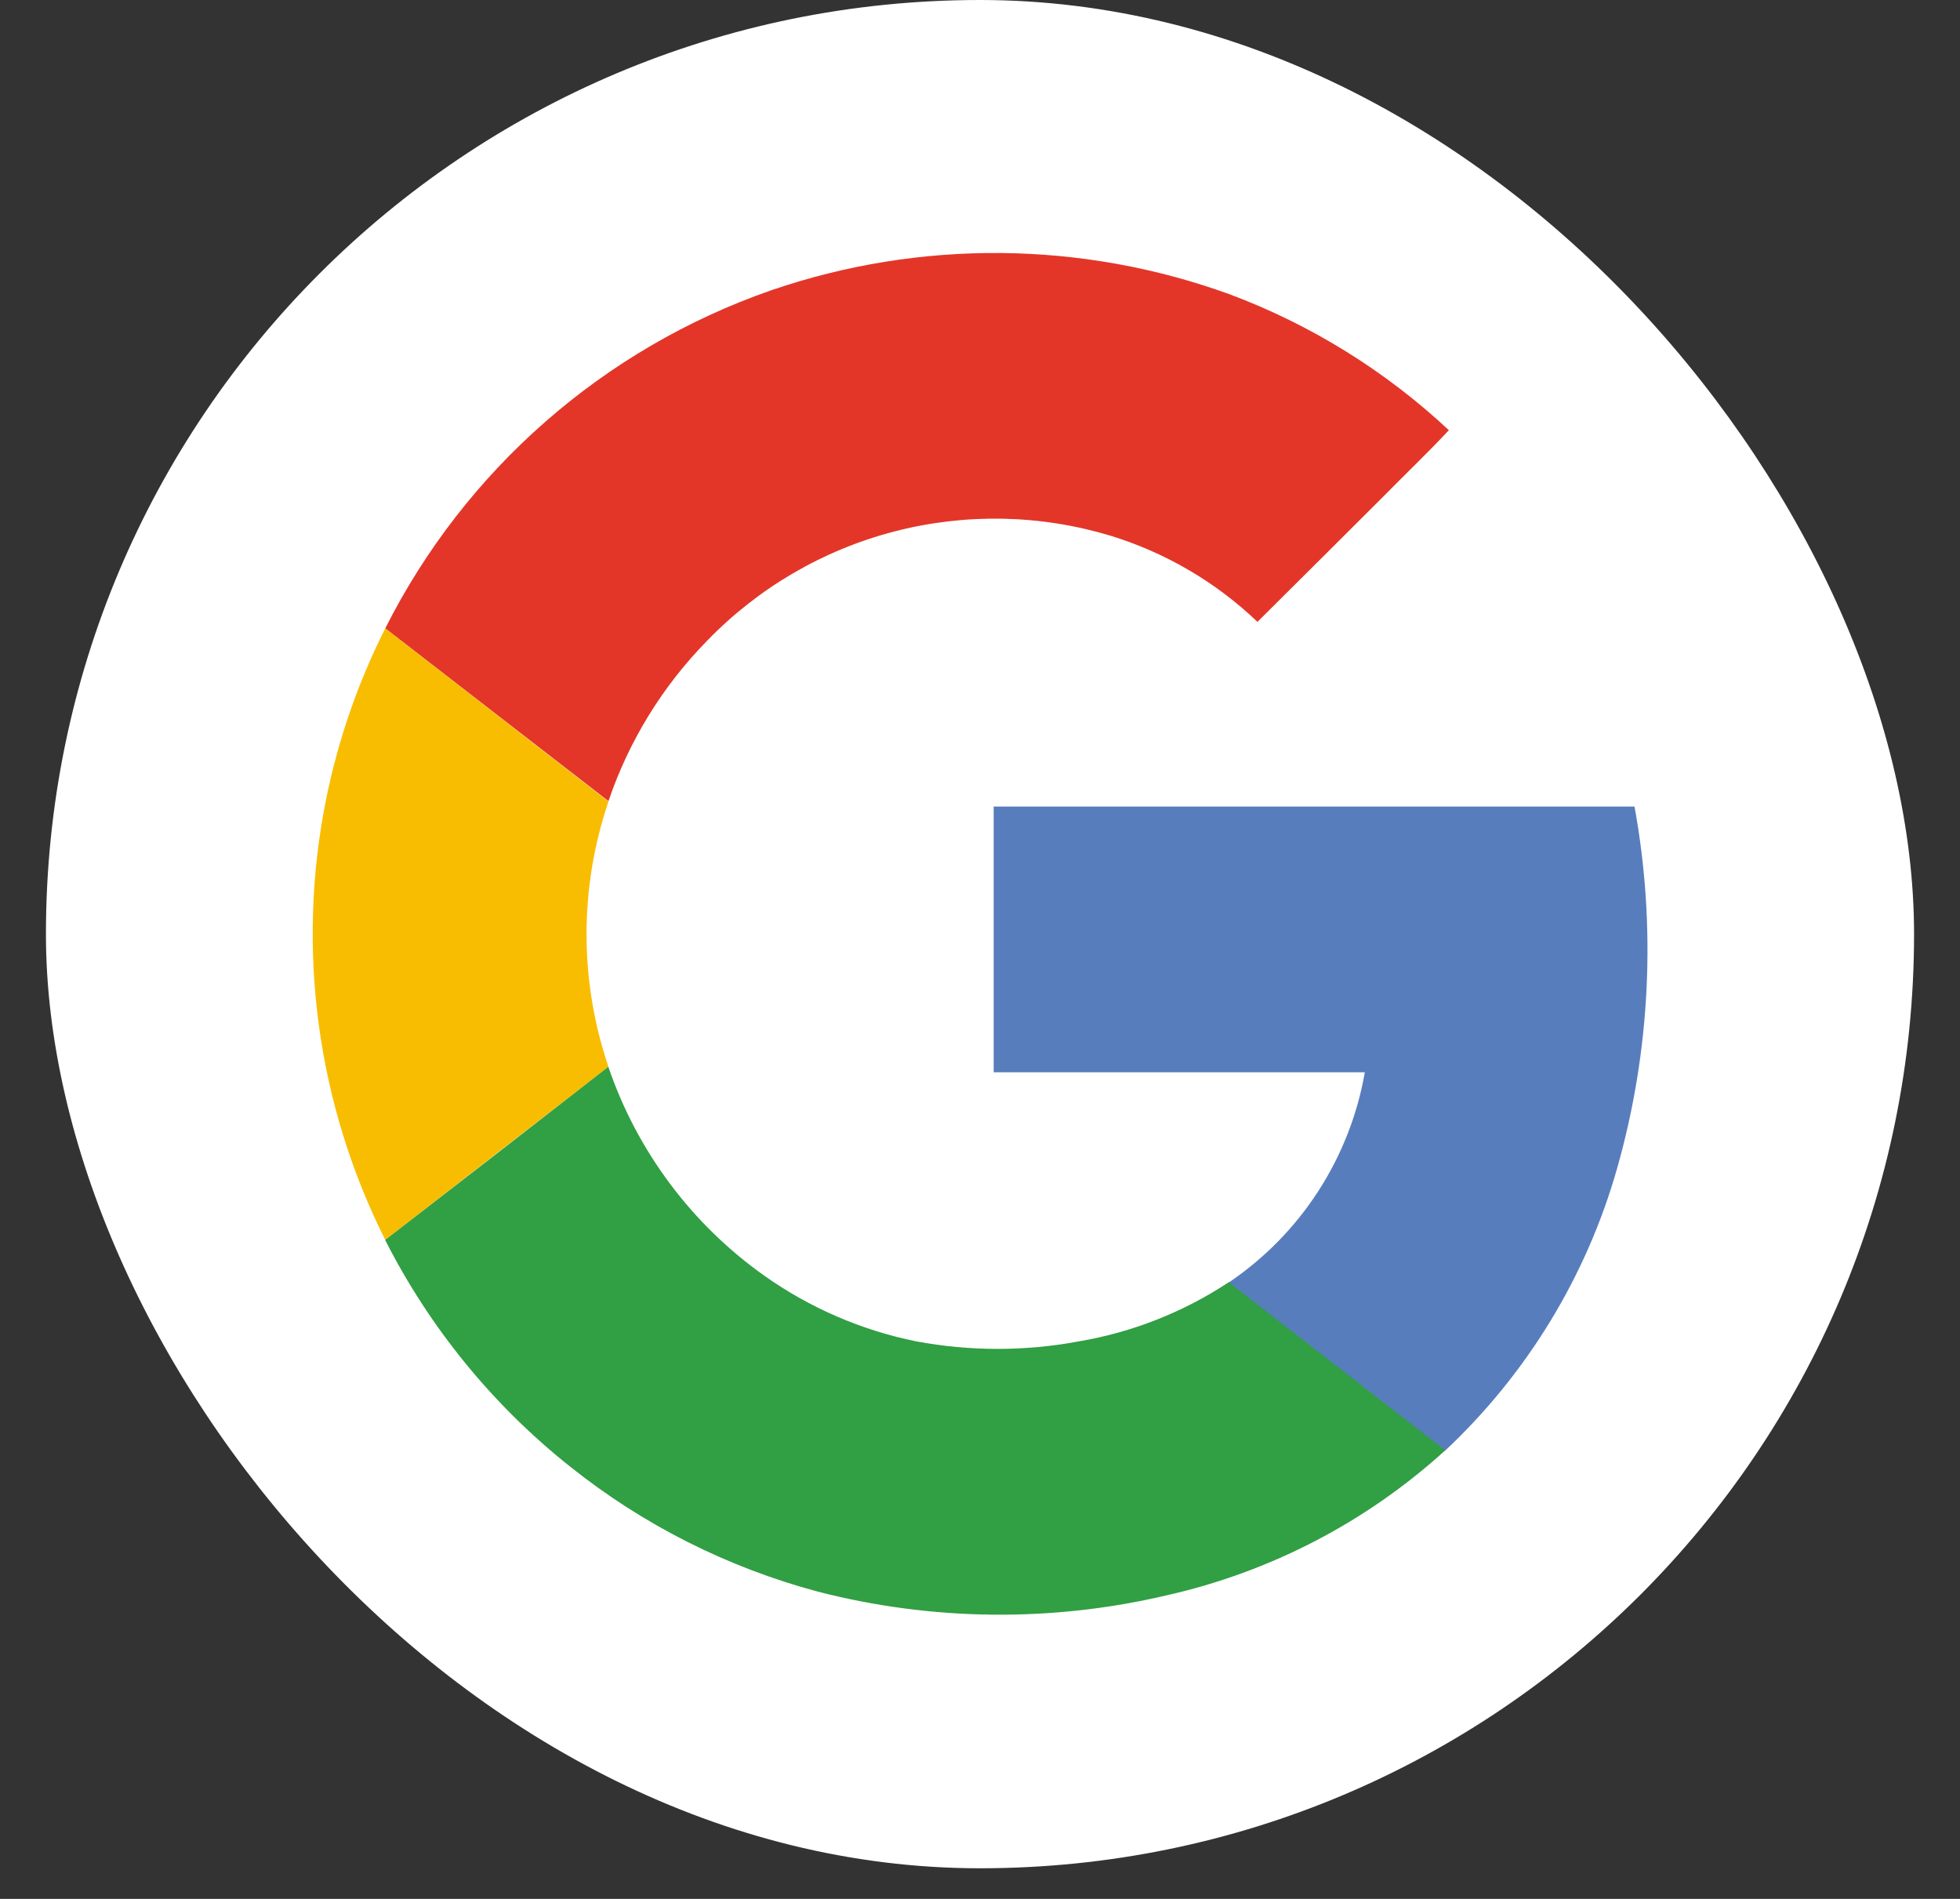 <svg width="32" height="31" viewBox="0 0 32 31" fill="none" xmlns="http://www.w3.org/2000/svg">
<rect x="0" y="0" width="32" height="31" fill="#333333" stroke="none"/>
<rect x="0.75" width="30.5" height="30.5" rx="15.25" fill="white"/>
<g clip-path="url(#clip0_385_793)">
<path d="M12.588 4.74C10.34 5.519 8.401 7 7.057 8.963C5.712 10.926 5.032 13.269 5.117 15.647C5.203 18.025 6.048 20.313 7.53 22.175C9.011 24.037 11.051 25.375 13.349 25.991C15.212 26.472 17.164 26.493 19.038 26.053C20.734 25.672 22.303 24.857 23.59 23.687C24.93 22.433 25.902 20.837 26.403 19.071C26.947 17.151 27.044 15.132 26.686 13.168H16.223V17.508H22.282C22.161 18.201 21.902 18.861 21.52 19.451C21.137 20.04 20.64 20.547 20.057 20.94C19.317 21.429 18.483 21.758 17.608 21.906C16.731 22.07 15.831 22.07 14.954 21.906C14.065 21.723 13.224 21.356 12.484 20.829C11.296 19.988 10.404 18.793 9.936 17.415C9.459 16.011 9.459 14.489 9.936 13.086C10.269 12.102 10.821 11.206 11.549 10.465C12.383 9.601 13.438 8.984 14.599 8.681C15.761 8.377 16.983 8.4 18.132 8.746C19.03 9.021 19.851 9.503 20.53 10.152C21.213 9.472 21.895 8.791 22.576 8.108C22.928 7.74 23.311 7.39 23.657 7.014C22.621 6.05 21.405 5.3 20.078 4.806C17.662 3.929 15.019 3.906 12.588 4.74Z" fill="white"/>
<path d="M12.588 4.74C15.019 3.905 17.662 3.928 20.078 4.805C21.405 5.302 22.62 6.056 23.655 7.023C23.303 7.4 22.933 7.751 22.574 8.117C21.892 8.798 21.21 9.476 20.53 10.152C19.851 9.503 19.03 9.022 18.132 8.746C16.983 8.399 15.761 8.375 14.599 8.677C13.438 8.979 12.382 9.595 11.547 10.458C10.819 11.199 10.267 12.095 9.934 13.079L6.29 10.258C7.594 7.671 9.852 5.693 12.588 4.74Z" fill="#E33629"/>
<path d="M5.323 13.053C5.519 12.082 5.844 11.142 6.29 10.258L9.934 13.086C9.457 14.49 9.457 16.012 9.934 17.416C8.72 18.353 7.505 19.295 6.29 20.242C5.174 18.021 4.834 15.49 5.323 13.053Z" fill="#F8BD00"/>
<path d="M16.223 13.167H26.686C27.044 15.13 26.947 17.15 26.403 19.07C25.902 20.835 24.93 22.431 23.59 23.686C22.415 22.768 21.233 21.858 20.057 20.94C20.64 20.547 21.138 20.04 21.52 19.45C21.903 18.859 22.162 18.198 22.283 17.505H16.223C16.222 16.06 16.223 14.614 16.223 13.167Z" fill="#587DBD"/>
<path d="M6.288 20.243C7.503 19.305 8.718 18.363 9.932 17.416C10.402 18.794 11.295 19.989 12.484 20.83C13.226 21.354 14.069 21.718 14.959 21.898C15.837 22.062 16.736 22.062 17.614 21.898C18.488 21.75 19.322 21.421 20.062 20.932C21.238 21.849 22.419 22.76 23.596 23.677C22.309 24.848 20.74 25.663 19.043 26.045C17.17 26.485 15.218 26.464 13.354 25.984C11.881 25.59 10.505 24.897 9.312 23.946C8.049 22.944 7.018 21.68 6.288 20.243Z" fill="#319F43"/>
</g>
<defs>
<clipPath id="clip0_385_793">
<rect width="22.5" height="22.5" fill="white" transform="translate(4.75 4)"/>
</clipPath>
</defs>
</svg>
